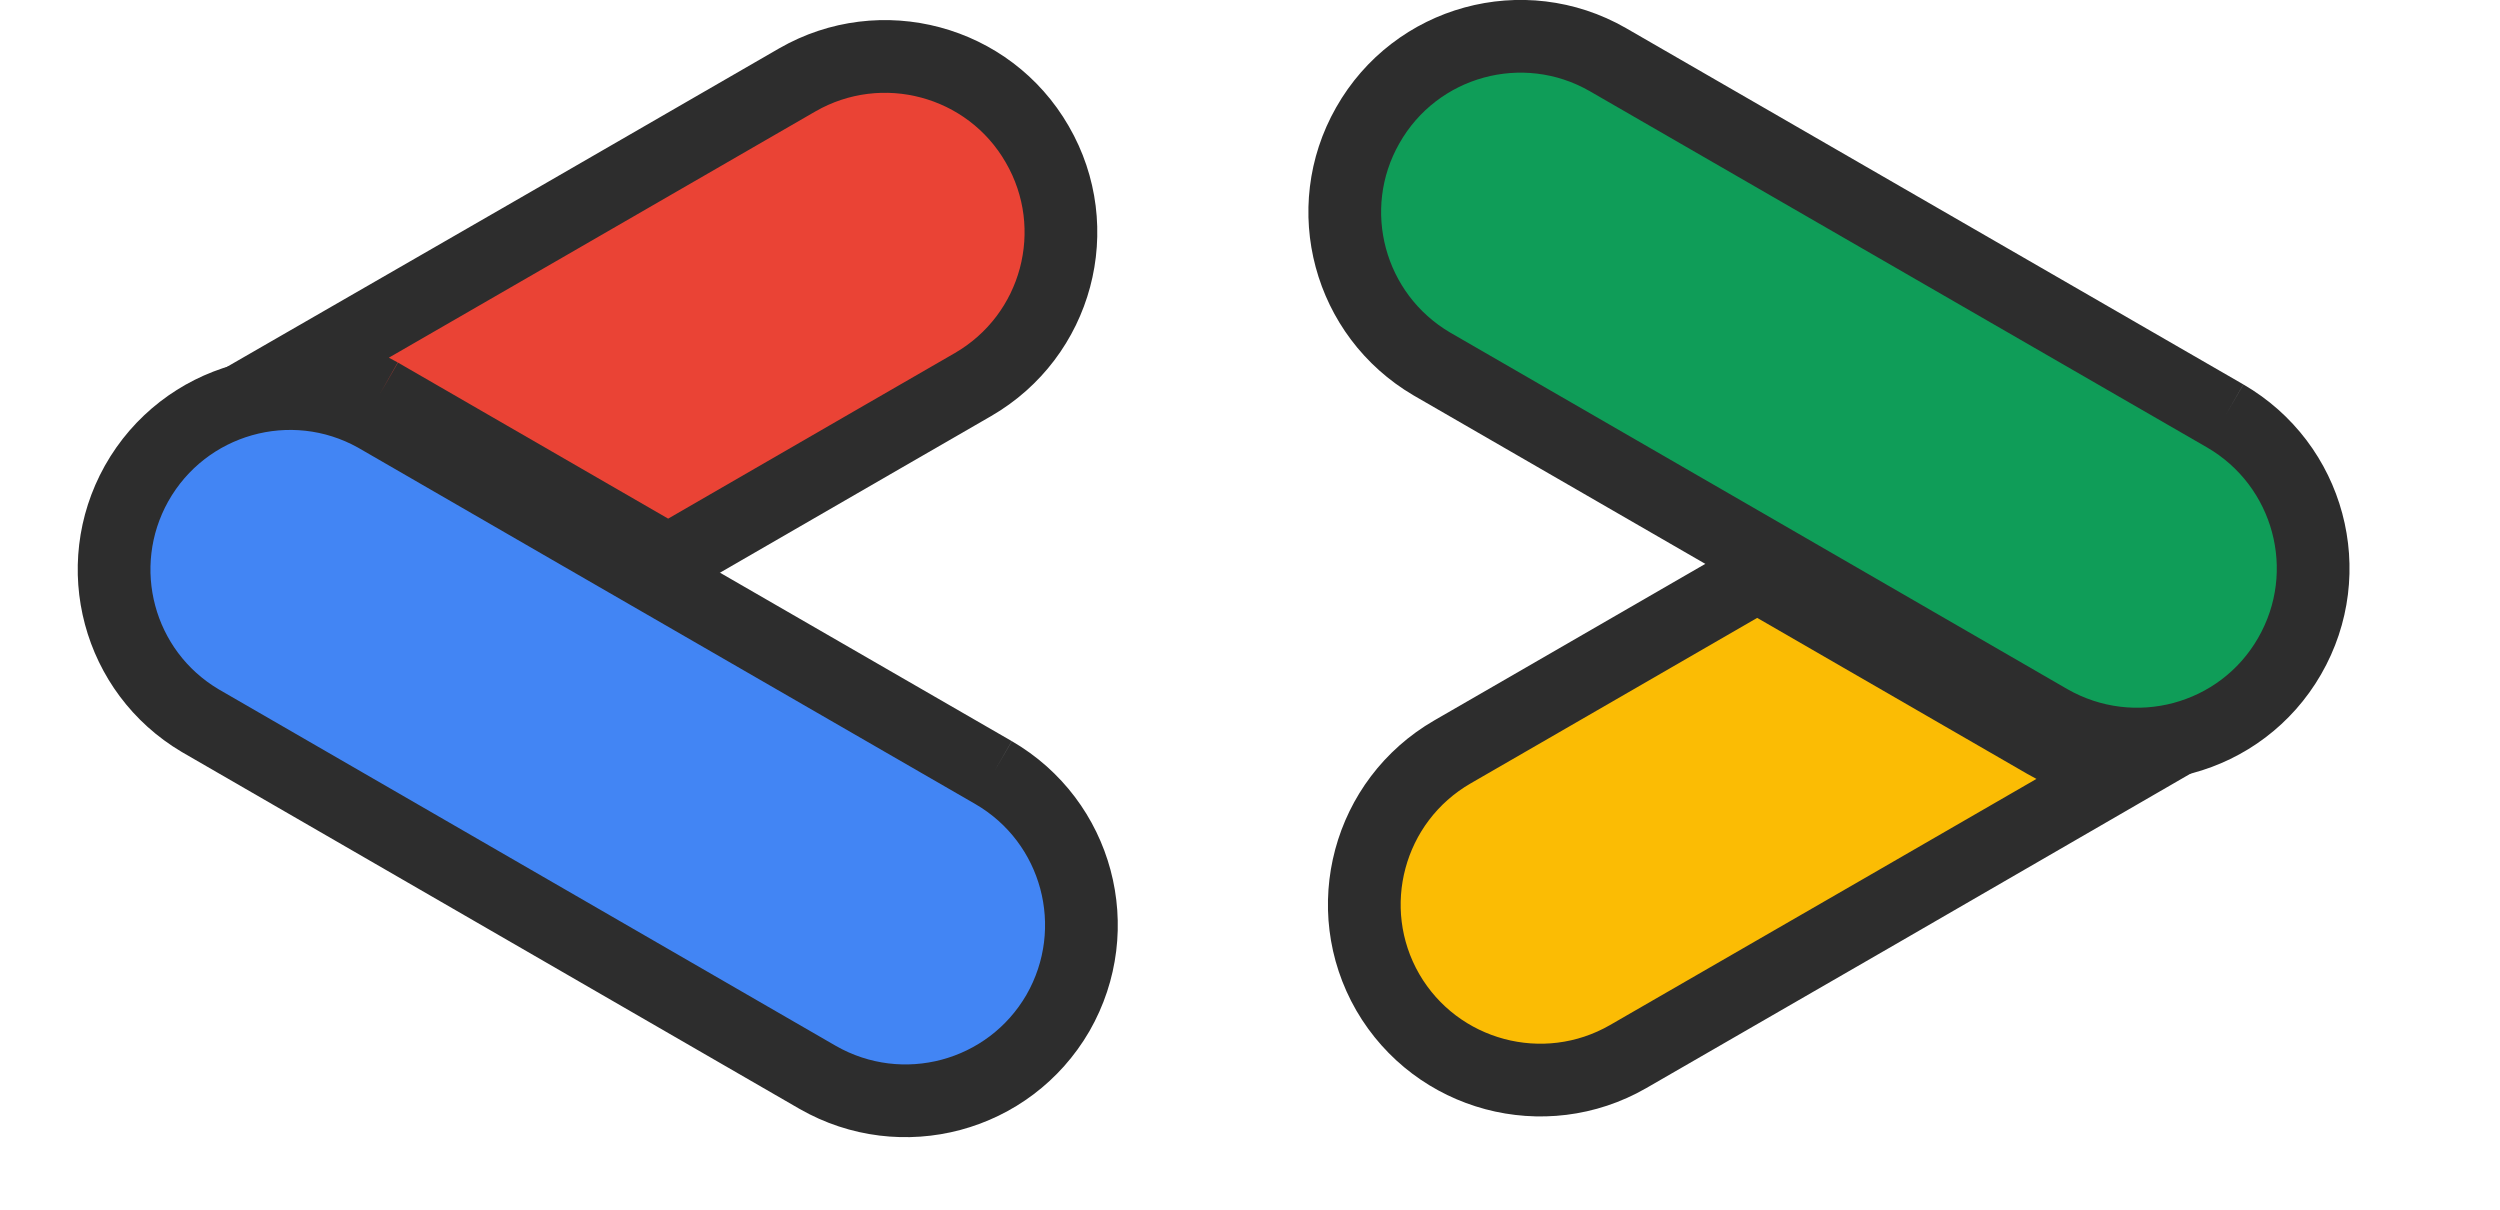 <?xml version="1.0" encoding="UTF-8" standalone="no"?>
<!DOCTYPE svg PUBLIC "-//W3C//DTD SVG 1.1//EN" "http://www.w3.org/Graphics/SVG/1.1/DTD/svg11.dtd">
<svg version="1.1" xmlns="http://www.w3.org/2000/svg" xmlns:xlink="http://www.w3.org/1999/xlink" preserveAspectRatio="xMidYMid meet" viewBox="-0.947 2.162 64.477 33.274" width="60.48" height="29.27"><defs><path d="M24.24 23.41C14.05 17.53 8.39 14.26 7.25 13.6C4.92 12.3 1.98 13.13 0.67 15.46C-0.61 17.75 0.16 20.64 2.42 21.98C4.12 22.96 17.7 30.81 19.4 31.79C21.72 33.12 24.67 32.33 26.01 30.02C27.34 27.7 26.55 24.75 24.24 23.41" id="b3e1NajjKZ"></path><path d="M58.11 13.6C47.92 7.72 42.26 4.45 41.13 3.8C38.81 2.47 35.85 3.28 34.53 5.61C33.22 7.91 34.01 10.83 36.29 12.17C37.99 13.15 51.58 21 53.27 21.98C55.59 23.31 58.55 22.52 59.88 20.21C61.22 17.89 60.42 14.94 58.11 13.6" id="agBY4pzTM"></path><path d="M53.17 22.58L45.24 18C40.21 20.91 37.41 22.52 36.86 22.84C34.54 24.18 33.75 27.14 35.08 29.45C36.42 31.76 39.38 32.55 41.69 31.22C43.06 30.43 53.98 24.13 55.34 23.34C54.58 23.22 53.84 22.97 53.17 22.58" id="h2uaUbtJmE"></path><path d="M7.36 13L15.29 17.58C20.32 14.67 23.12 13.06 23.67 12.74C25.99 11.4 26.78 8.44 25.44 6.13C24.11 3.82 21.15 3.03 18.84 4.36C17.47 5.15 6.55 11.46 5.19 12.24C5.95 12.36 6.69 12.62 7.36 13" id="a16ypT3LA"></path></defs><g><g><use xlink:href="#b3e1NajjKZ" opacity="1" fill="#4285f4" fill-opacity="1"></use><g><use xlink:href="#b3e1NajjKZ" opacity="1" fill-opacity="0" stroke="#2d2d2d" stroke-width="2" stroke-opacity="1"></use></g></g><g><use xlink:href="#agBY4pzTM" opacity="1" fill="#0f9d58" fill-opacity="1"></use><g><use xlink:href="#agBY4pzTM" opacity="1" fill-opacity="0" stroke="#2d2d2d" stroke-width="2" stroke-opacity="1"></use></g></g><g><use xlink:href="#h2uaUbtJmE" opacity="1" fill="#fbbc04" fill-opacity="1"></use><g><use xlink:href="#h2uaUbtJmE" opacity="1" fill-opacity="0" stroke="#2d2d2d" stroke-width="2" stroke-opacity="1"></use></g></g><g><use xlink:href="#a16ypT3LA" opacity="1" fill="#ea4335" fill-opacity="1"></use><g><use xlink:href="#a16ypT3LA" opacity="1" fill-opacity="0" stroke="#2d2d2d" stroke-width="2" stroke-opacity="1"></use></g></g></g></svg>